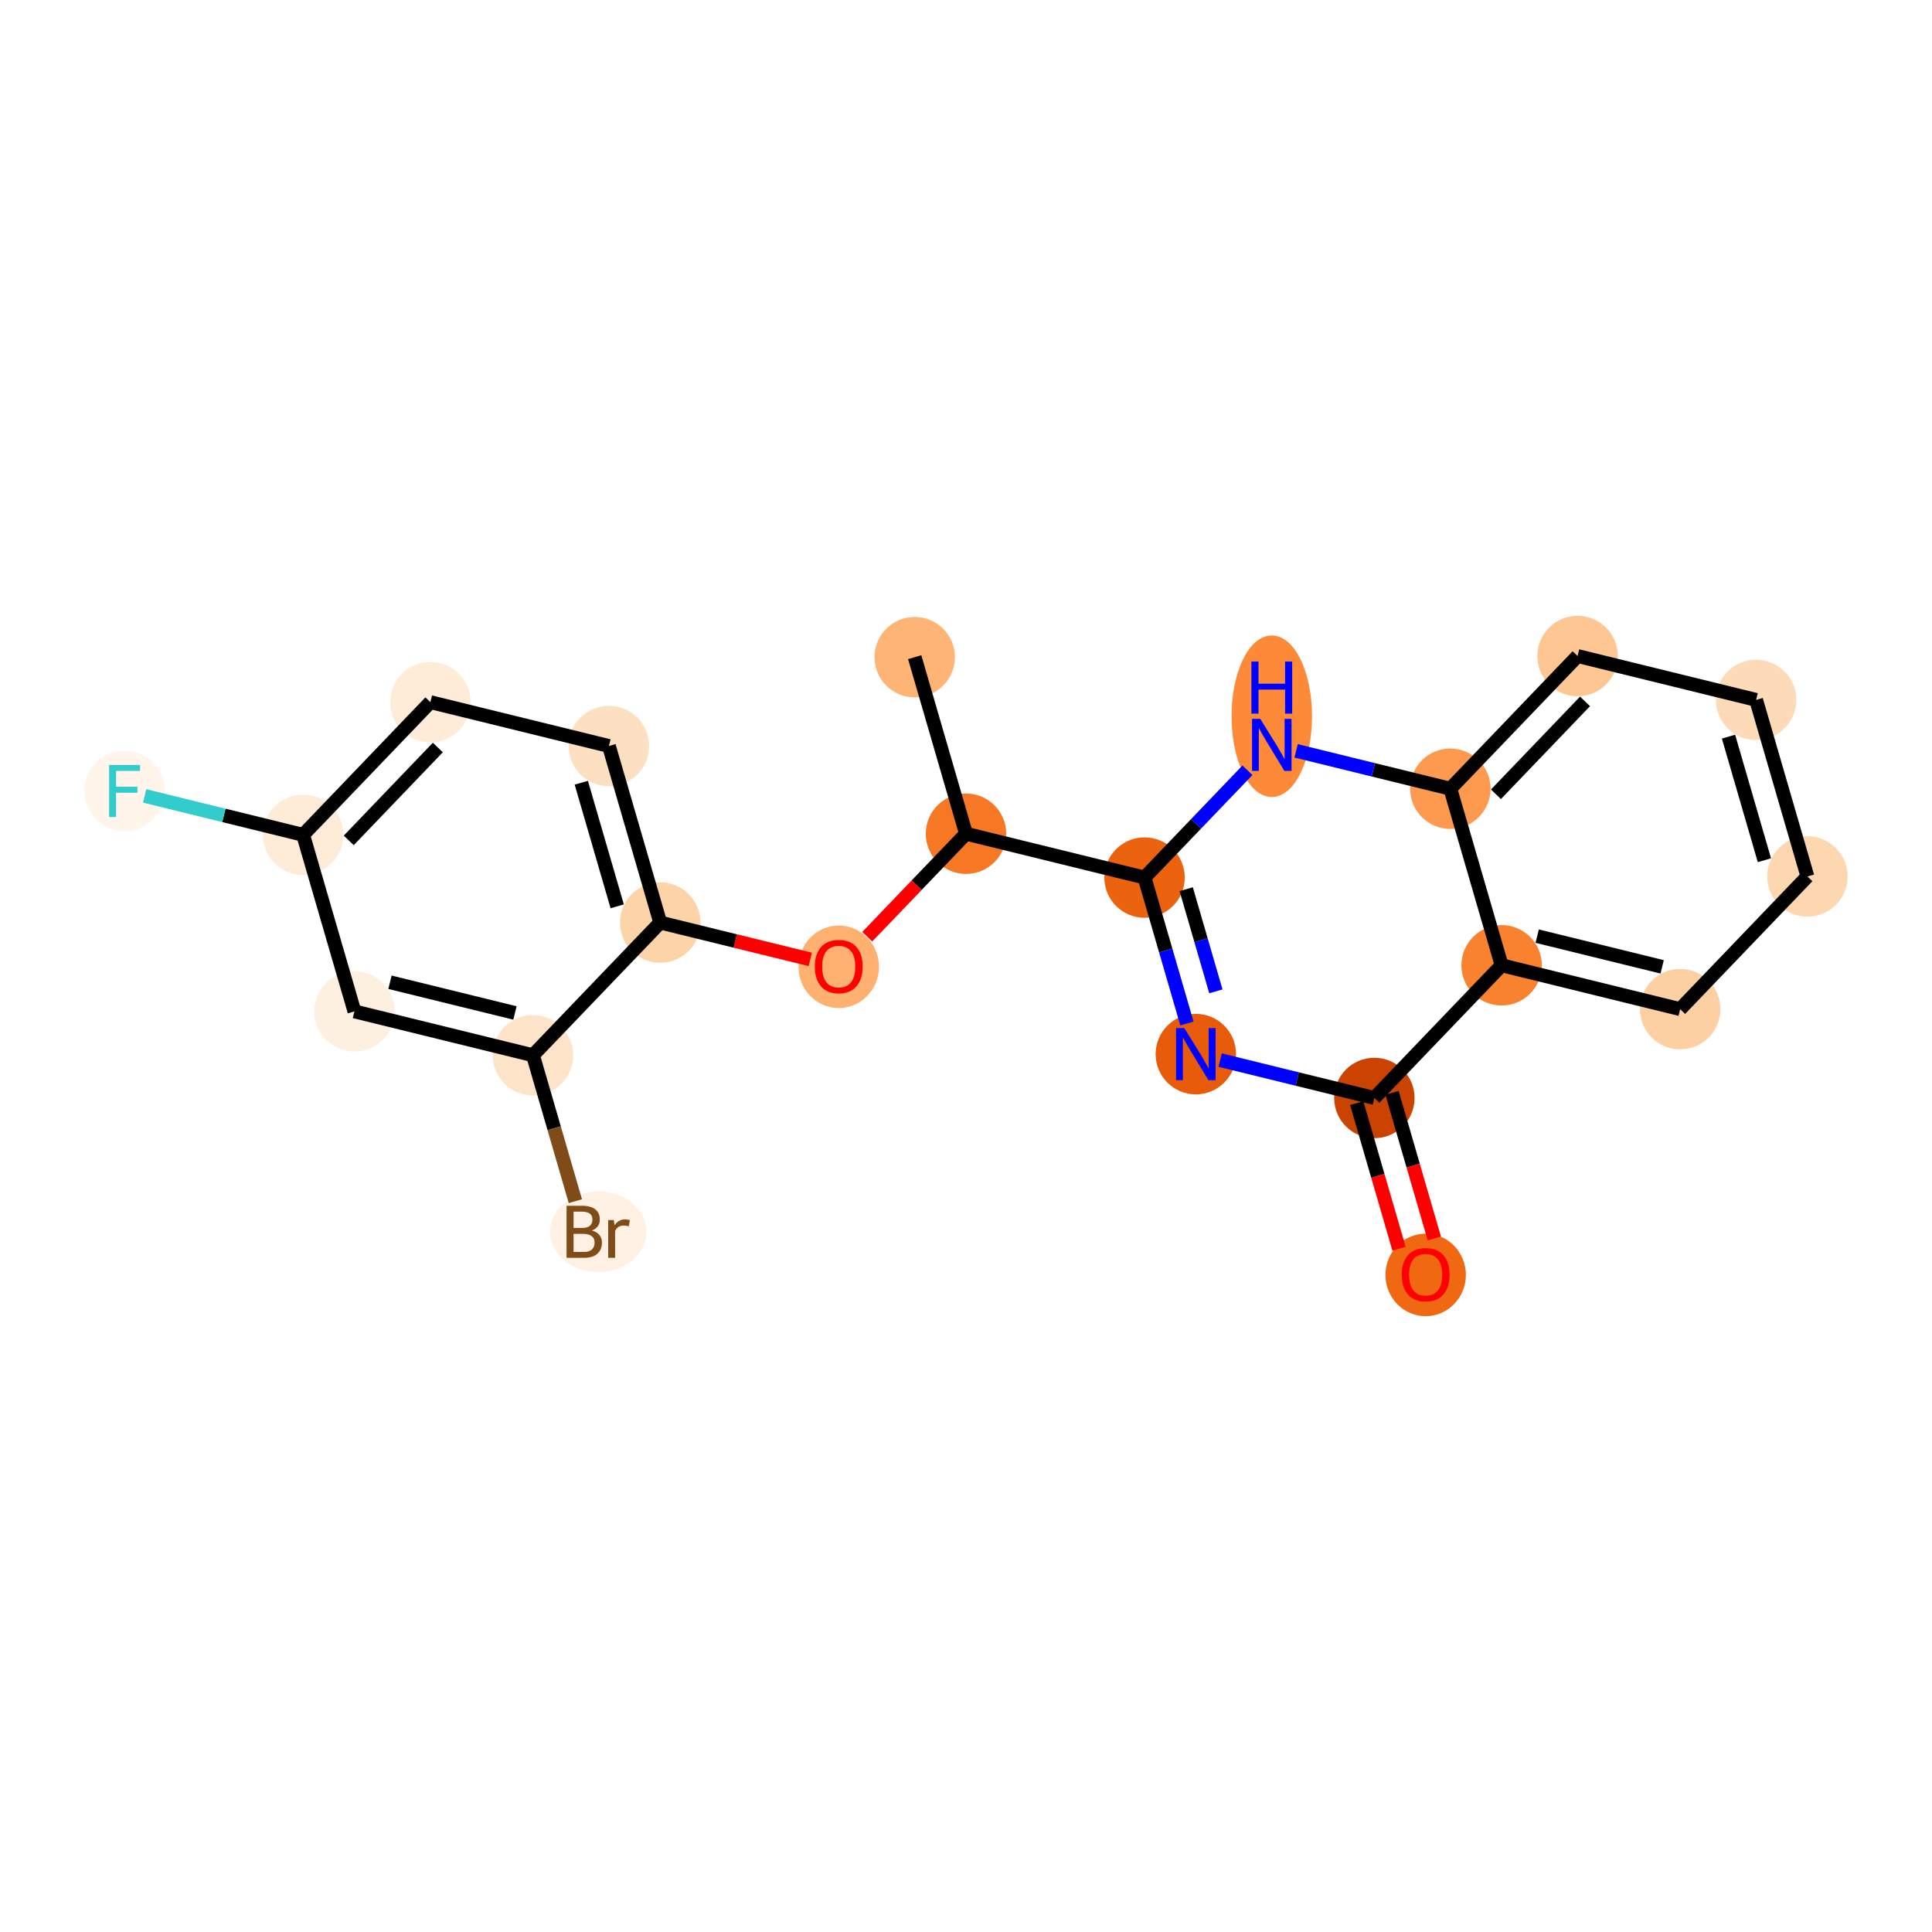 <?xml version='1.0' encoding='iso-8859-1'?>
<svg version='1.1' baseProfile='full'
              xmlns='http://www.w3.org/2000/svg'
                      xmlns:rdkit='http://www.rdkit.org/xml'
                      xmlns:xlink='http://www.w3.org/1999/xlink'
                  xml:space='preserve'
width='280px' height='280px' viewBox='0 0 280 280'>
<!-- END OF HEADER -->
<rect style='opacity:1.0;fill:#FFFFFF;stroke:none' width='280' height='280' x='0' y='0'> </rect>
<ellipse cx='132.566' cy='95.242' rx='5.329' ry='5.329'  style='fill:#FDB474;fill-rule:evenodd;stroke:#FDB474;stroke-width:1.0px;stroke-linecap:butt;stroke-linejoin:miter;stroke-opacity:1' />
<ellipse cx='140' cy='120.829' rx='5.329' ry='5.329'  style='fill:#F67824;fill-rule:evenodd;stroke:#F67824;stroke-width:1.0px;stroke-linecap:butt;stroke-linejoin:miter;stroke-opacity:1' />
<ellipse cx='121.558' cy='140.118' rx='5.329' ry='5.479'  style='fill:#FDB06F;fill-rule:evenodd;stroke:#FDB06F;stroke-width:1.0px;stroke-linecap:butt;stroke-linejoin:miter;stroke-opacity:1' />
<ellipse cx='95.683' cy='133.704' rx='5.329' ry='5.329'  style='fill:#FDD3A8;fill-rule:evenodd;stroke:#FDD3A8;stroke-width:1.0px;stroke-linecap:butt;stroke-linejoin:miter;stroke-opacity:1' />
<ellipse cx='88.249' cy='108.117' rx='5.329' ry='5.329'  style='fill:#FDDFC1;fill-rule:evenodd;stroke:#FDDFC1;stroke-width:1.0px;stroke-linecap:butt;stroke-linejoin:miter;stroke-opacity:1' />
<ellipse cx='62.374' cy='101.761' rx='5.329' ry='5.329'  style='fill:#FEECD9;fill-rule:evenodd;stroke:#FEECD9;stroke-width:1.0px;stroke-linecap:butt;stroke-linejoin:miter;stroke-opacity:1' />
<ellipse cx='43.932' cy='120.992' rx='5.329' ry='5.329'  style='fill:#FEEBD8;fill-rule:evenodd;stroke:#FEEBD8;stroke-width:1.0px;stroke-linecap:butt;stroke-linejoin:miter;stroke-opacity:1' />
<ellipse cx='18.056' cy='114.637' rx='5.329' ry='5.336'  style='fill:#FFF5EB;fill-rule:evenodd;stroke:#FFF5EB;stroke-width:1.0px;stroke-linecap:butt;stroke-linejoin:miter;stroke-opacity:1' />
<ellipse cx='51.365' cy='146.579' rx='5.329' ry='5.329'  style='fill:#FEF0E1;fill-rule:evenodd;stroke:#FEF0E1;stroke-width:1.0px;stroke-linecap:butt;stroke-linejoin:miter;stroke-opacity:1' />
<ellipse cx='77.241' cy='152.935' rx='5.329' ry='5.329'  style='fill:#FDE3C8;fill-rule:evenodd;stroke:#FDE3C8;stroke-width:1.0px;stroke-linecap:butt;stroke-linejoin:miter;stroke-opacity:1' />
<ellipse cx='86.699' cy='178.521' rx='6.489' ry='5.336'  style='fill:#FEF1E3;fill-rule:evenodd;stroke:#FEF1E3;stroke-width:1.0px;stroke-linecap:butt;stroke-linejoin:miter;stroke-opacity:1' />
<ellipse cx='165.875' cy='127.184' rx='5.329' ry='5.329'  style='fill:#EC630F;fill-rule:evenodd;stroke:#EC630F;stroke-width:1.0px;stroke-linecap:butt;stroke-linejoin:miter;stroke-opacity:1' />
<ellipse cx='173.309' cy='152.771' rx='5.329' ry='5.336'  style='fill:#E75B0B;fill-rule:evenodd;stroke:#E75B0B;stroke-width:1.0px;stroke-linecap:butt;stroke-linejoin:miter;stroke-opacity:1' />
<ellipse cx='199.184' cy='159.127' rx='5.329' ry='5.329'  style='fill:#CB4301;fill-rule:evenodd;stroke:#CB4301;stroke-width:1.0px;stroke-linecap:butt;stroke-linejoin:miter;stroke-opacity:1' />
<ellipse cx='206.618' cy='184.772' rx='5.329' ry='5.479'  style='fill:#F06812;fill-rule:evenodd;stroke:#F06812;stroke-width:1.0px;stroke-linecap:butt;stroke-linejoin:miter;stroke-opacity:1' />
<ellipse cx='217.626' cy='139.896' rx='5.329' ry='5.329'  style='fill:#F9822F;fill-rule:evenodd;stroke:#F9822F;stroke-width:1.0px;stroke-linecap:butt;stroke-linejoin:miter;stroke-opacity:1' />
<ellipse cx='243.502' cy='146.251' rx='5.329' ry='5.329'  style='fill:#FDD0A3;fill-rule:evenodd;stroke:#FDD0A3;stroke-width:1.0px;stroke-linecap:butt;stroke-linejoin:miter;stroke-opacity:1' />
<ellipse cx='261.944' cy='127.021' rx='5.329' ry='5.329'  style='fill:#FDD7B0;fill-rule:evenodd;stroke:#FDD7B0;stroke-width:1.0px;stroke-linecap:butt;stroke-linejoin:miter;stroke-opacity:1' />
<ellipse cx='254.51' cy='101.434' rx='5.329' ry='5.329'  style='fill:#FDDBB9;fill-rule:evenodd;stroke:#FDDBB9;stroke-width:1.0px;stroke-linecap:butt;stroke-linejoin:miter;stroke-opacity:1' />
<ellipse cx='228.635' cy='95.078' rx='5.329' ry='5.329'  style='fill:#FDC692;fill-rule:evenodd;stroke:#FDC692;stroke-width:1.0px;stroke-linecap:butt;stroke-linejoin:miter;stroke-opacity:1' />
<ellipse cx='210.193' cy='114.309' rx='5.329' ry='5.329'  style='fill:#FD9A4F;fill-rule:evenodd;stroke:#FD9A4F;stroke-width:1.0px;stroke-linecap:butt;stroke-linejoin:miter;stroke-opacity:1' />
<ellipse cx='184.317' cy='103.803' rx='5.329' ry='11.205'  style='fill:#FC8A38;fill-rule:evenodd;stroke:#FC8A38;stroke-width:1.0px;stroke-linecap:butt;stroke-linejoin:miter;stroke-opacity:1' />
<path class='bond-0 atom-0 atom-1' d='M 132.566,95.242 L 140,120.829' style='fill:none;fill-rule:evenodd;stroke:#000000;stroke-width:2.0px;stroke-linecap:butt;stroke-linejoin:miter;stroke-opacity:1' />
<path class='bond-1 atom-1 atom-2' d='M 140,120.829 L 132.844,128.291' style='fill:none;fill-rule:evenodd;stroke:#000000;stroke-width:2.0px;stroke-linecap:butt;stroke-linejoin:miter;stroke-opacity:1' />
<path class='bond-1 atom-1 atom-2' d='M 132.844,128.291 L 125.688,135.753' style='fill:none;fill-rule:evenodd;stroke:#FF0000;stroke-width:2.0px;stroke-linecap:butt;stroke-linejoin:miter;stroke-opacity:1' />
<path class='bond-10 atom-1 atom-11' d='M 140,120.829 L 165.875,127.184' style='fill:none;fill-rule:evenodd;stroke:#000000;stroke-width:2.0px;stroke-linecap:butt;stroke-linejoin:miter;stroke-opacity:1' />
<path class='bond-2 atom-2 atom-3' d='M 117.428,139.045 L 106.555,136.374' style='fill:none;fill-rule:evenodd;stroke:#FF0000;stroke-width:2.0px;stroke-linecap:butt;stroke-linejoin:miter;stroke-opacity:1' />
<path class='bond-2 atom-2 atom-3' d='M 106.555,136.374 L 95.683,133.704' style='fill:none;fill-rule:evenodd;stroke:#000000;stroke-width:2.0px;stroke-linecap:butt;stroke-linejoin:miter;stroke-opacity:1' />
<path class='bond-3 atom-3 atom-4' d='M 95.683,133.704 L 88.249,108.117' style='fill:none;fill-rule:evenodd;stroke:#000000;stroke-width:2.0px;stroke-linecap:butt;stroke-linejoin:miter;stroke-opacity:1' />
<path class='bond-3 atom-3 atom-4' d='M 89.45,131.352 L 84.247,113.442' style='fill:none;fill-rule:evenodd;stroke:#000000;stroke-width:2.0px;stroke-linecap:butt;stroke-linejoin:miter;stroke-opacity:1' />
<path class='bond-21 atom-9 atom-3' d='M 77.241,152.935 L 95.683,133.704' style='fill:none;fill-rule:evenodd;stroke:#000000;stroke-width:2.0px;stroke-linecap:butt;stroke-linejoin:miter;stroke-opacity:1' />
<path class='bond-4 atom-4 atom-5' d='M 88.249,108.117 L 62.374,101.761' style='fill:none;fill-rule:evenodd;stroke:#000000;stroke-width:2.0px;stroke-linecap:butt;stroke-linejoin:miter;stroke-opacity:1' />
<path class='bond-5 atom-5 atom-6' d='M 62.374,101.761 L 43.932,120.992' style='fill:none;fill-rule:evenodd;stroke:#000000;stroke-width:2.0px;stroke-linecap:butt;stroke-linejoin:miter;stroke-opacity:1' />
<path class='bond-5 atom-5 atom-6' d='M 63.453,108.334 L 50.544,121.796' style='fill:none;fill-rule:evenodd;stroke:#000000;stroke-width:2.0px;stroke-linecap:butt;stroke-linejoin:miter;stroke-opacity:1' />
<path class='bond-6 atom-6 atom-7' d='M 43.932,120.992 L 32.449,118.172' style='fill:none;fill-rule:evenodd;stroke:#000000;stroke-width:2.0px;stroke-linecap:butt;stroke-linejoin:miter;stroke-opacity:1' />
<path class='bond-6 atom-6 atom-7' d='M 32.449,118.172 L 20.966,115.351' style='fill:none;fill-rule:evenodd;stroke:#33CCCC;stroke-width:2.0px;stroke-linecap:butt;stroke-linejoin:miter;stroke-opacity:1' />
<path class='bond-7 atom-6 atom-8' d='M 43.932,120.992 L 51.365,146.579' style='fill:none;fill-rule:evenodd;stroke:#000000;stroke-width:2.0px;stroke-linecap:butt;stroke-linejoin:miter;stroke-opacity:1' />
<path class='bond-8 atom-8 atom-9' d='M 51.365,146.579 L 77.241,152.935' style='fill:none;fill-rule:evenodd;stroke:#000000;stroke-width:2.0px;stroke-linecap:butt;stroke-linejoin:miter;stroke-opacity:1' />
<path class='bond-8 atom-8 atom-9' d='M 56.518,142.357 L 74.63,146.806' style='fill:none;fill-rule:evenodd;stroke:#000000;stroke-width:2.0px;stroke-linecap:butt;stroke-linejoin:miter;stroke-opacity:1' />
<path class='bond-9 atom-9 atom-10' d='M 77.241,152.935 L 80.313,163.509' style='fill:none;fill-rule:evenodd;stroke:#000000;stroke-width:2.0px;stroke-linecap:butt;stroke-linejoin:miter;stroke-opacity:1' />
<path class='bond-9 atom-9 atom-10' d='M 80.313,163.509 L 83.385,174.082' style='fill:none;fill-rule:evenodd;stroke:#7F4C19;stroke-width:2.0px;stroke-linecap:butt;stroke-linejoin:miter;stroke-opacity:1' />
<path class='bond-11 atom-11 atom-12' d='M 165.875,127.184 L 168.947,137.758' style='fill:none;fill-rule:evenodd;stroke:#000000;stroke-width:2.0px;stroke-linecap:butt;stroke-linejoin:miter;stroke-opacity:1' />
<path class='bond-11 atom-11 atom-12' d='M 168.947,137.758 L 172.019,148.332' style='fill:none;fill-rule:evenodd;stroke:#0000FF;stroke-width:2.0px;stroke-linecap:butt;stroke-linejoin:miter;stroke-opacity:1' />
<path class='bond-11 atom-11 atom-12' d='M 171.914,128.87 L 174.065,136.271' style='fill:none;fill-rule:evenodd;stroke:#000000;stroke-width:2.0px;stroke-linecap:butt;stroke-linejoin:miter;stroke-opacity:1' />
<path class='bond-11 atom-11 atom-12' d='M 174.065,136.271 L 176.215,143.673' style='fill:none;fill-rule:evenodd;stroke:#0000FF;stroke-width:2.0px;stroke-linecap:butt;stroke-linejoin:miter;stroke-opacity:1' />
<path class='bond-22 atom-21 atom-11' d='M 180.79,111.632 L 173.333,119.408' style='fill:none;fill-rule:evenodd;stroke:#0000FF;stroke-width:2.0px;stroke-linecap:butt;stroke-linejoin:miter;stroke-opacity:1' />
<path class='bond-22 atom-21 atom-11' d='M 173.333,119.408 L 165.875,127.184' style='fill:none;fill-rule:evenodd;stroke:#000000;stroke-width:2.0px;stroke-linecap:butt;stroke-linejoin:miter;stroke-opacity:1' />
<path class='bond-12 atom-12 atom-13' d='M 176.837,153.637 L 188.011,156.382' style='fill:none;fill-rule:evenodd;stroke:#0000FF;stroke-width:2.0px;stroke-linecap:butt;stroke-linejoin:miter;stroke-opacity:1' />
<path class='bond-12 atom-12 atom-13' d='M 188.011,156.382 L 199.184,159.127' style='fill:none;fill-rule:evenodd;stroke:#000000;stroke-width:2.0px;stroke-linecap:butt;stroke-linejoin:miter;stroke-opacity:1' />
<path class='bond-13 atom-13 atom-14' d='M 196.626,159.87 L 199.692,170.423' style='fill:none;fill-rule:evenodd;stroke:#000000;stroke-width:2.0px;stroke-linecap:butt;stroke-linejoin:miter;stroke-opacity:1' />
<path class='bond-13 atom-13 atom-14' d='M 199.692,170.423 L 202.757,180.975' style='fill:none;fill-rule:evenodd;stroke:#FF0000;stroke-width:2.0px;stroke-linecap:butt;stroke-linejoin:miter;stroke-opacity:1' />
<path class='bond-13 atom-13 atom-14' d='M 201.743,158.383 L 204.809,168.936' style='fill:none;fill-rule:evenodd;stroke:#000000;stroke-width:2.0px;stroke-linecap:butt;stroke-linejoin:miter;stroke-opacity:1' />
<path class='bond-13 atom-13 atom-14' d='M 204.809,168.936 L 207.875,179.488' style='fill:none;fill-rule:evenodd;stroke:#FF0000;stroke-width:2.0px;stroke-linecap:butt;stroke-linejoin:miter;stroke-opacity:1' />
<path class='bond-14 atom-13 atom-15' d='M 199.184,159.127 L 217.626,139.896' style='fill:none;fill-rule:evenodd;stroke:#000000;stroke-width:2.0px;stroke-linecap:butt;stroke-linejoin:miter;stroke-opacity:1' />
<path class='bond-15 atom-15 atom-16' d='M 217.626,139.896 L 243.502,146.251' style='fill:none;fill-rule:evenodd;stroke:#000000;stroke-width:2.0px;stroke-linecap:butt;stroke-linejoin:miter;stroke-opacity:1' />
<path class='bond-15 atom-15 atom-16' d='M 222.779,135.674 L 240.892,140.123' style='fill:none;fill-rule:evenodd;stroke:#000000;stroke-width:2.0px;stroke-linecap:butt;stroke-linejoin:miter;stroke-opacity:1' />
<path class='bond-23 atom-20 atom-15' d='M 210.193,114.309 L 217.626,139.896' style='fill:none;fill-rule:evenodd;stroke:#000000;stroke-width:2.0px;stroke-linecap:butt;stroke-linejoin:miter;stroke-opacity:1' />
<path class='bond-16 atom-16 atom-17' d='M 243.502,146.251 L 261.944,127.021' style='fill:none;fill-rule:evenodd;stroke:#000000;stroke-width:2.0px;stroke-linecap:butt;stroke-linejoin:miter;stroke-opacity:1' />
<path class='bond-17 atom-17 atom-18' d='M 261.944,127.021 L 254.51,101.434' style='fill:none;fill-rule:evenodd;stroke:#000000;stroke-width:2.0px;stroke-linecap:butt;stroke-linejoin:miter;stroke-opacity:1' />
<path class='bond-17 atom-17 atom-18' d='M 255.711,124.669 L 250.508,106.759' style='fill:none;fill-rule:evenodd;stroke:#000000;stroke-width:2.0px;stroke-linecap:butt;stroke-linejoin:miter;stroke-opacity:1' />
<path class='bond-18 atom-18 atom-19' d='M 254.51,101.434 L 228.635,95.078' style='fill:none;fill-rule:evenodd;stroke:#000000;stroke-width:2.0px;stroke-linecap:butt;stroke-linejoin:miter;stroke-opacity:1' />
<path class='bond-19 atom-19 atom-20' d='M 228.635,95.078 L 210.193,114.309' style='fill:none;fill-rule:evenodd;stroke:#000000;stroke-width:2.0px;stroke-linecap:butt;stroke-linejoin:miter;stroke-opacity:1' />
<path class='bond-19 atom-19 atom-20' d='M 229.715,101.651 L 216.805,115.113' style='fill:none;fill-rule:evenodd;stroke:#000000;stroke-width:2.0px;stroke-linecap:butt;stroke-linejoin:miter;stroke-opacity:1' />
<path class='bond-20 atom-20 atom-21' d='M 210.193,114.309 L 199.019,111.564' style='fill:none;fill-rule:evenodd;stroke:#000000;stroke-width:2.0px;stroke-linecap:butt;stroke-linejoin:miter;stroke-opacity:1' />
<path class='bond-20 atom-20 atom-21' d='M 199.019,111.564 L 187.845,108.82' style='fill:none;fill-rule:evenodd;stroke:#0000FF;stroke-width:2.0px;stroke-linecap:butt;stroke-linejoin:miter;stroke-opacity:1' />
<path  class='atom-2' d='M 118.094 140.081
Q 118.094 138.269, 118.99 137.256
Q 119.885 136.244, 121.558 136.244
Q 123.231 136.244, 124.127 137.256
Q 125.022 138.269, 125.022 140.081
Q 125.022 141.914, 124.116 142.958
Q 123.21 143.992, 121.558 143.992
Q 119.895 143.992, 118.99 142.958
Q 118.094 141.925, 118.094 140.081
M 121.558 143.14
Q 122.709 143.14, 123.327 142.372
Q 123.956 141.594, 123.956 140.081
Q 123.956 138.599, 123.327 137.853
Q 122.709 137.097, 121.558 137.097
Q 120.407 137.097, 119.778 137.843
Q 119.16 138.589, 119.16 140.081
Q 119.16 141.605, 119.778 142.372
Q 120.407 143.14, 121.558 143.14
' fill='#FF0000'/>
<path  class='atom-7' d='M 15.813 110.864
L 20.3 110.864
L 20.3 111.727
L 16.825 111.727
L 16.825 114.018
L 19.916 114.018
L 19.916 114.892
L 16.825 114.892
L 16.825 118.409
L 15.813 118.409
L 15.813 110.864
' fill='#33CCCC'/>
<path  class='atom-10' d='M 85.777 178.33
Q 86.502 178.532, 86.864 178.98
Q 87.237 179.417, 87.237 180.067
Q 87.237 181.111, 86.566 181.708
Q 85.905 182.294, 84.647 182.294
L 82.111 182.294
L 82.111 174.748
L 84.338 174.748
Q 85.628 174.748, 86.278 175.271
Q 86.928 175.793, 86.928 176.752
Q 86.928 177.893, 85.777 178.33
M 83.123 175.601
L 83.123 177.967
L 84.338 177.967
Q 85.085 177.967, 85.468 177.669
Q 85.862 177.36, 85.862 176.752
Q 85.862 175.601, 84.338 175.601
L 83.123 175.601
M 84.647 181.442
Q 85.383 181.442, 85.777 181.09
Q 86.172 180.738, 86.172 180.067
Q 86.172 179.449, 85.735 179.14
Q 85.308 178.82, 84.488 178.82
L 83.123 178.82
L 83.123 181.442
L 84.647 181.442
' fill='#7F4C19'/>
<path  class='atom-10' d='M 88.953 176.816
L 89.07 177.573
Q 89.646 176.72, 90.584 176.72
Q 90.882 176.72, 91.287 176.827
L 91.127 177.722
Q 90.669 177.615, 90.413 177.615
Q 89.966 177.615, 89.667 177.797
Q 89.38 177.967, 89.145 178.383
L 89.145 182.294
L 88.143 182.294
L 88.143 176.816
L 88.953 176.816
' fill='#7F4C19'/>
<path  class='atom-12' d='M 171.641 148.998
L 174.114 152.995
Q 174.359 153.389, 174.753 154.103
Q 175.147 154.817, 175.169 154.86
L 175.169 148.998
L 176.171 148.998
L 176.171 156.544
L 175.137 156.544
L 172.483 152.174
Q 172.174 151.663, 171.844 151.076
Q 171.524 150.49, 171.428 150.309
L 171.428 156.544
L 170.447 156.544
L 170.447 148.998
L 171.641 148.998
' fill='#0000FF'/>
<path  class='atom-14' d='M 203.154 184.735
Q 203.154 182.923, 204.049 181.91
Q 204.945 180.898, 206.618 180.898
Q 208.291 180.898, 209.186 181.91
Q 210.082 182.923, 210.082 184.735
Q 210.082 186.568, 209.176 187.612
Q 208.27 188.646, 206.618 188.646
Q 204.955 188.646, 204.049 187.612
Q 203.154 186.578, 203.154 184.735
M 206.618 187.793
Q 207.769 187.793, 208.387 187.026
Q 209.016 186.248, 209.016 184.735
Q 209.016 183.253, 208.387 182.507
Q 207.769 181.75, 206.618 181.75
Q 205.467 181.75, 204.838 182.497
Q 204.22 183.243, 204.22 184.735
Q 204.22 186.259, 204.838 187.026
Q 205.467 187.793, 206.618 187.793
' fill='#FF0000'/>
<path  class='atom-21' d='M 182.649 104.18
L 185.122 108.177
Q 185.367 108.571, 185.762 109.286
Q 186.156 110, 186.177 110.042
L 186.177 104.18
L 187.179 104.18
L 187.179 111.726
L 186.145 111.726
L 183.491 107.356
Q 183.182 106.845, 182.852 106.259
Q 182.532 105.673, 182.436 105.491
L 182.436 111.726
L 181.456 111.726
L 181.456 104.18
L 182.649 104.18
' fill='#0000FF'/>
<path  class='atom-21' d='M 181.365 95.88
L 182.388 95.88
L 182.388 99.088
L 186.246 99.088
L 186.246 95.88
L 187.27 95.88
L 187.27 103.426
L 186.246 103.426
L 186.246 99.941
L 182.388 99.941
L 182.388 103.426
L 181.365 103.426
L 181.365 95.88
' fill='#0000FF'/>
</svg>
